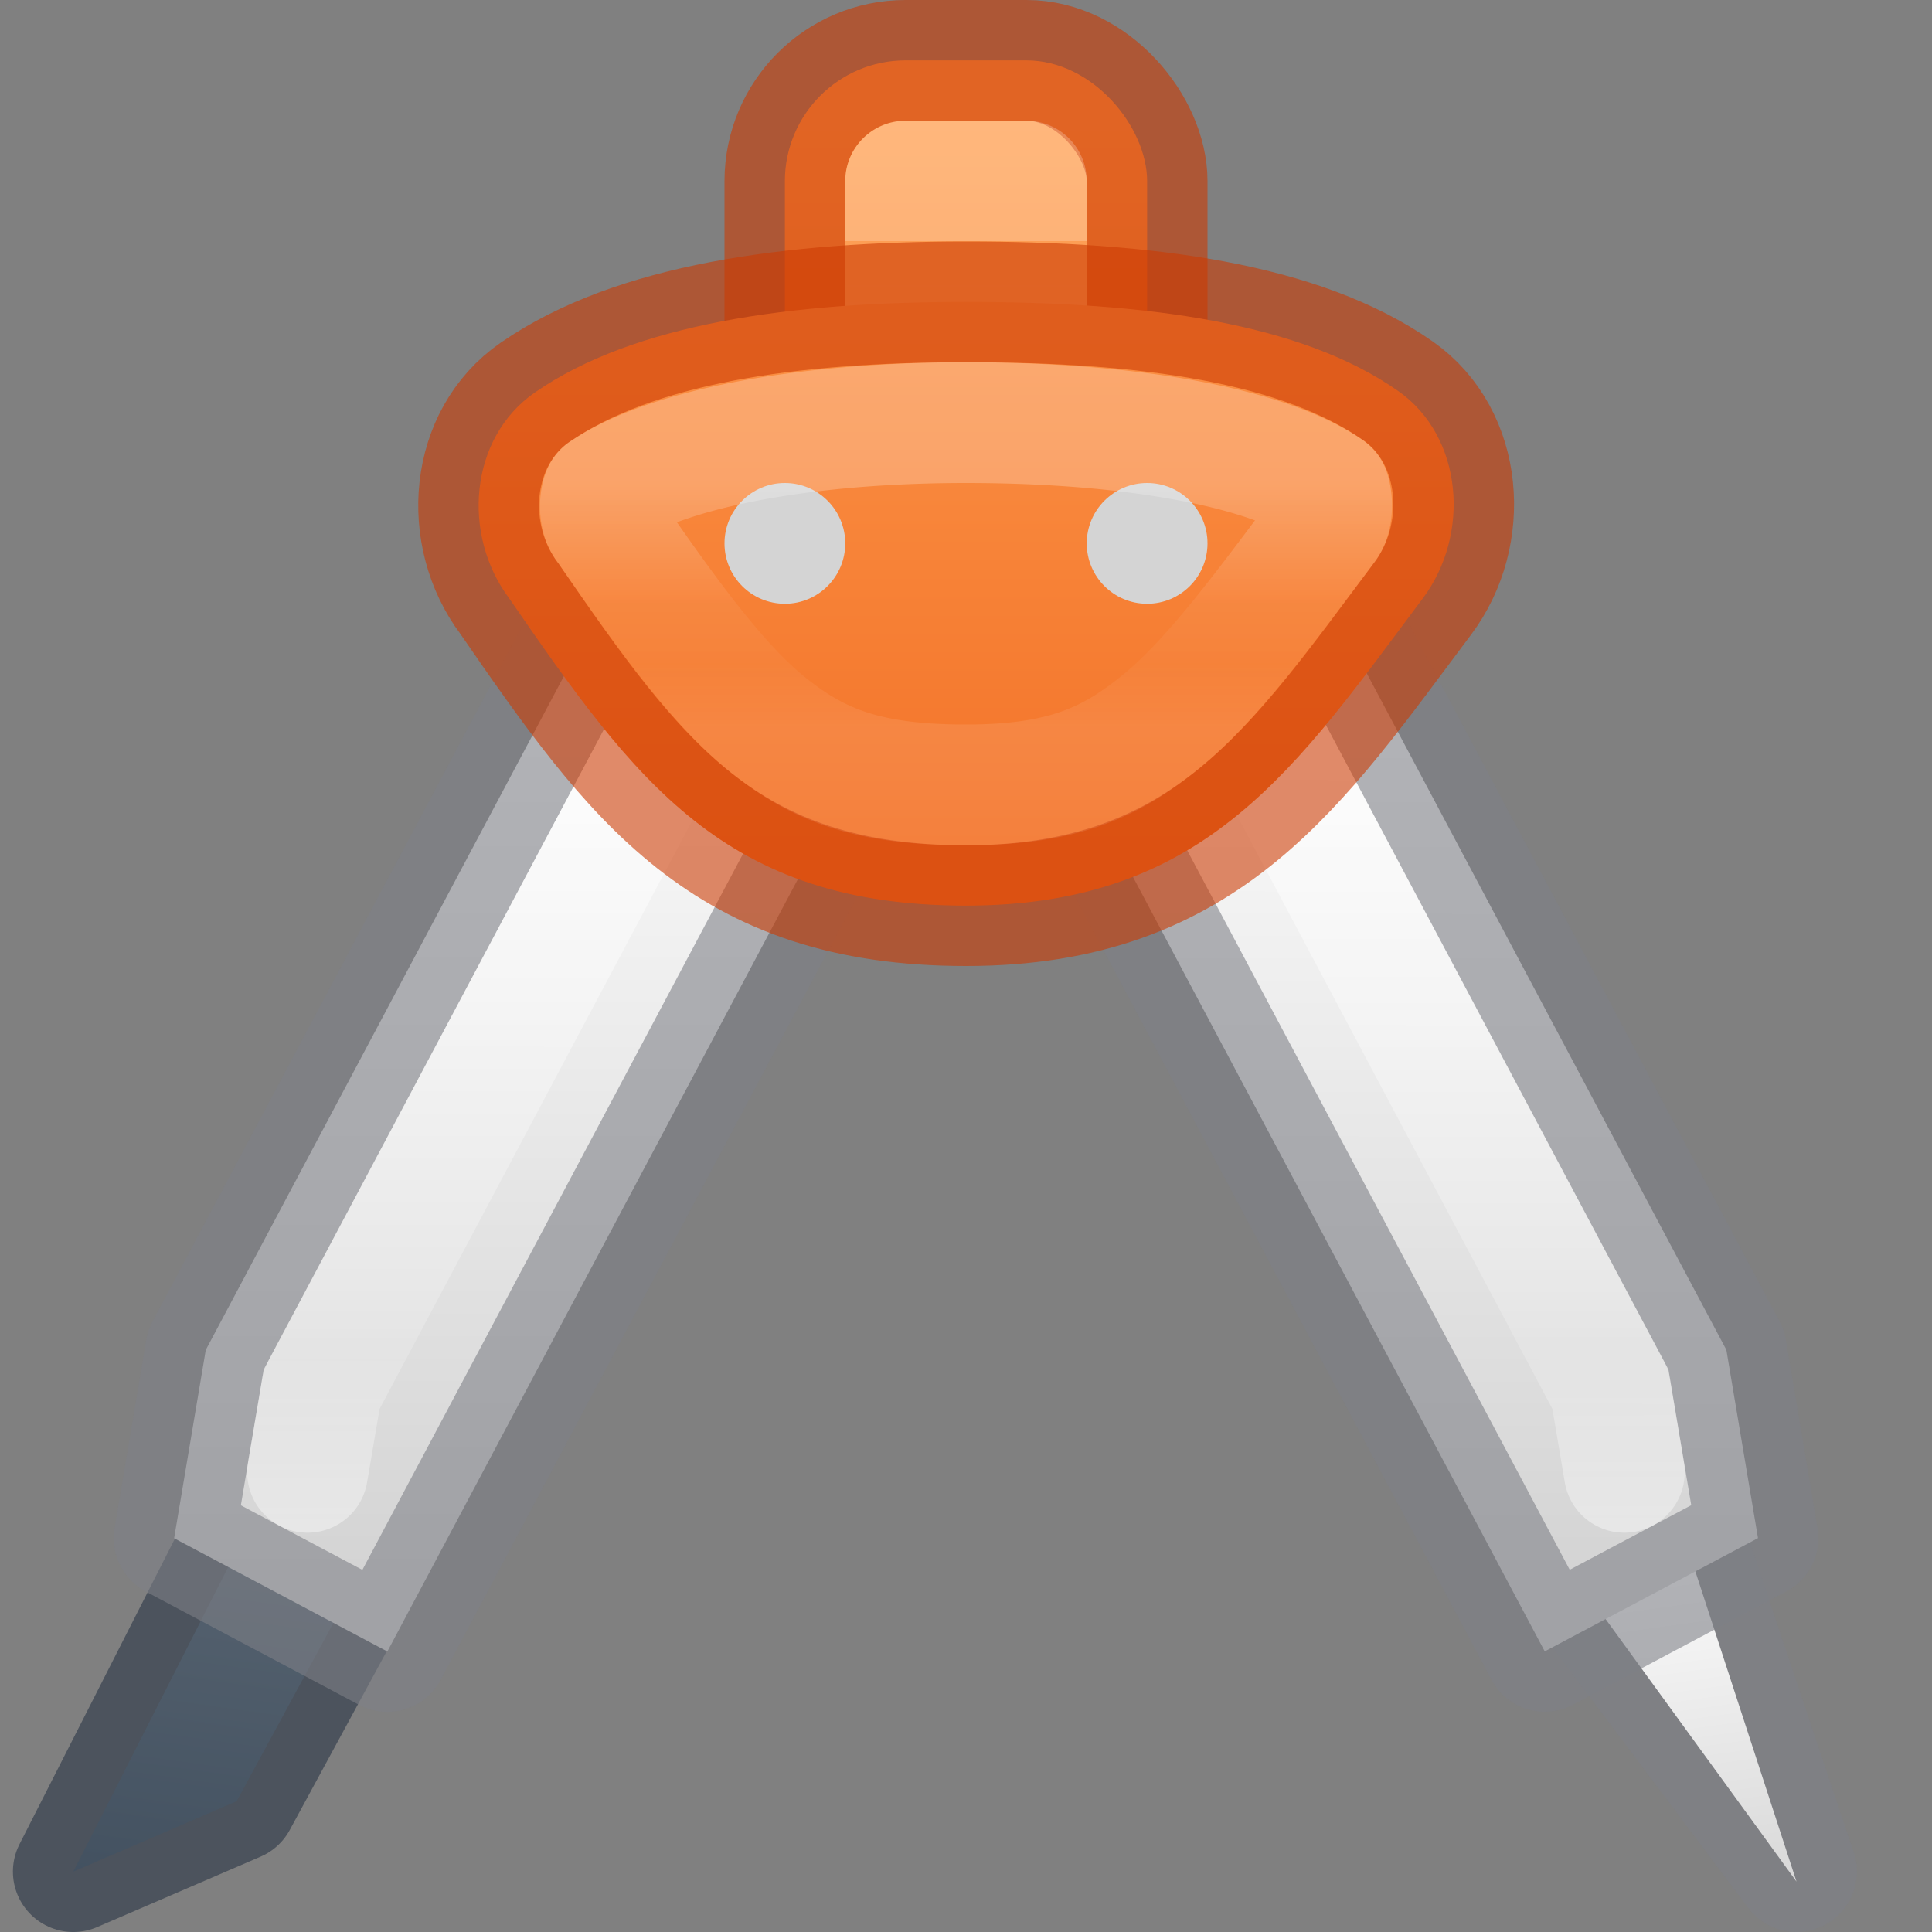 <?xml version="1.0" encoding="UTF-8" standalone="no"?>
<svg
   width="16"
   height="16"
   id="svg4708"
   version="1.1"
   xmlns:xlink="http://www.w3.org/1999/xlink"
   xmlns="http://www.w3.org/2000/svg"
   xmlns:svg="http://www.w3.org/2000/svg"
   xmlns:rdf="http://www.w3.org/1999/02/22-rdf-syntax-ns#"
   xmlns:cc="http://creativecommons.org/ns#"
   xmlns:dc="http://purl.org/dc/elements/1.1/">
  <rect width="100%" height="100%" fill="#808080" stroke="none"/>
  <defs
     id="defs4710">
    <linearGradient
       id="linearGradient48">
      <stop
         id="stop45"
         style="stop-color:#ffffff;stop-opacity:1"
         offset="0" />
      <stop
         id="stop46"
         style="stop-color:#ffffff;stop-opacity:0.48;"
         offset="0.5" />
      <stop
         id="stop47"
         style="stop-color:#ffffff;stop-opacity:0.32;"
         offset="0.75" />
      <stop
         id="stop48"
         style="stop-color:#ffffff;stop-opacity:0.8;"
         offset="1" />
    </linearGradient>
    <linearGradient
       id="linearGradient30">
      <stop
         id="stop27"
         style="stop-color:#ffffff;stop-opacity:1"
         offset="0" />
      <stop
         id="stop28"
         style="stop-color:#ffffff;stop-opacity:0.235"
         offset="0" />
      <stop
         id="stop29"
         style="stop-color:#ffffff;stop-opacity:0.157"
         offset="0" />
      <stop
         id="stop30"
         style="stop-color:#ffffff;stop-opacity:0.392"
         offset="1" />
    </linearGradient>
    <linearGradient
       id="linearGradient25">
      <stop
         id="stop22"
         style="stop-color:#ffffff;stop-opacity:1"
         offset="0" />
      <stop
         id="stop23"
         style="stop-color:#ffffff;stop-opacity:0.235"
         offset="0.5" />
      <stop
         id="stop24"
         style="stop-color:#ffffff;stop-opacity:0.157"
         offset="0.75" />
      <stop
         id="stop25"
         style="stop-color:#ffffff;stop-opacity:0.392"
         offset="1" />
    </linearGradient>
    <linearGradient
       id="linearGradient15">
      <stop
         style="stop-color:#ffa154;stop-opacity:1;"
         offset="0"
         id="stop15" />
      <stop
         style="stop-color:#f37329;stop-opacity:1;"
         offset="1"
         id="stop16" />
    </linearGradient>
    <linearGradient
       id="linearGradient14">
      <stop
         style="stop-color:#95a3ab;stop-opacity:1;"
         offset="0"
         id="stop14" />
      <stop
         style="stop-color:#667885;stop-opacity:1;"
         offset="1"
         id="stop13" />
    </linearGradient>
    <linearGradient
       id="linearGradient11">
      <stop
         style="stop-color:#fafafa;stop-opacity:1;"
         offset="0"
         id="stop11" />
      <stop
         style="stop-color:#d4d4d4;stop-opacity:1;"
         offset="1"
         id="stop10" />
    </linearGradient>
    <linearGradient
       xlink:href="#linearGradient14"
       id="linearGradient3"
       x1="24"
       y1="18"
       x2="24"
       y2="21"
       gradientUnits="userSpaceOnUse"
       gradientTransform="rotate(8,39.845,-14.61)" />
    <linearGradient
       xlink:href="#linearGradient11"
       id="linearGradient5"
       x1="24"
       y1="18"
       x2="24"
       y2="21"
       gradientUnits="userSpaceOnUse"
       gradientTransform="rotate(-8,-18.845,56.893)" />
    <linearGradient
       xlink:href="#linearGradient11"
       id="linearGradient6"
       x1="23.734"
       y1="11.484"
       x2="22.76"
       y2="18.416"
       gradientUnits="userSpaceOnUse"
       gradientTransform="rotate(-8,-18.845,56.893)" />
    <linearGradient
       xlink:href="#linearGradient15"
       id="linearGradient16"
       x1="21"
       y1="0"
       x2="21"
       y2="7"
       gradientUnits="userSpaceOnUse"
       gradientTransform="translate(-5)" />
    <linearGradient
       xlink:href="#linearGradient15"
       id="linearGradient18"
       x1="21"
       y1="1"
       x2="21"
       y2="8"
       gradientUnits="userSpaceOnUse"
       gradientTransform="translate(-4)" />
    <linearGradient
       xlink:href="#linearGradient25"
       id="linearGradient22"
       x1="18"
       y1="5"
       x2="18"
       y2="7"
       gradientUnits="userSpaceOnUse"
       gradientTransform="translate(-4,-1)" />
    <linearGradient
       xlink:href="#linearGradient30"
       id="linearGradient27"
       x1="15"
       y1="2"
       x2="15"
       y2="3"
       gradientUnits="userSpaceOnUse"
       gradientTransform="translate(-4)" />
    <linearGradient
       xlink:href="#linearGradient48"
       id="linearGradient9"
       gradientUnits="userSpaceOnUse"
       gradientTransform="rotate(8,46.495,-6.96)"
       x1="18.1"
       y1="10.118"
       x2="19.075"
       y2="17.05" />
  </defs>
  <path
     style="fill:url(#linearGradient3);stroke:#273445;stroke-width:1;stroke-linecap:round;stroke-linejoin:round;stroke-dasharray:none;stroke-opacity:0.589;paint-order:fill markers stroke"
     d="M 3,13 1.96,14.917 0.607,15.5 2.117,12.531 Z"
     id="path1-5" />
  <path
     style="fill:none;stroke:#7e8087;stroke-width:1;stroke-linecap:round;stroke-linejoin:round;stroke-dasharray:none;stroke-opacity:0.589;paint-order:markers stroke fill"
     d="m 13,13 1.878,2.5 -0.995,-2.969 z"
     id="path54" />
  <path
     style="fill:url(#linearGradient5);stroke:none;stroke-width:1;stroke-linecap:round;stroke-linejoin:round;stroke-dasharray:none;stroke-opacity:0.589;paint-order:markers stroke fill"
     d="m 13,13 1.878,2.583 -0.995,-3.052 z"
     id="path1" />
  <path
     id="path3"
     style="fill:url(#linearGradient6);stroke:#7e8087;stroke-width:1;stroke-linecap:round;stroke-linejoin:round;stroke-opacity:0.589;paint-order:fill markers stroke"
     d="m 5.516,4.008 -3.812,7.172 -0.262,1.559 1.766,0.938 L 8,4.662 l 4.793,9.014 1.766,-0.938 -0.262,-1.559 -3.812,-7.172 c 0.016,-0.008 -4.969,0 -4.969,0 z" />
  <path
     id="path31"
     style="baseline-shift:baseline;display:inline;overflow:visible;vector-effect:none;fill:none;stroke:url(#linearGradient9);stroke-linecap:round;stroke-linejoin:round;stroke-opacity:0.589;paint-order:fill markers stroke;enable-background:accumulate;stop-color:#000000"
     d="M 6.619,4.063 2.664,11.505 2.547,12.193 m 10.905,3e-6 -0.116,-0.688 -4.104,-7.722" />
  <rect
     style="fill:url(#linearGradient18);stroke:#cc3b02;stroke-width:1;stroke-linecap:round;stroke-linejoin:round;stroke-dasharray:none;stroke-opacity:0.589;paint-order:fill markers stroke"
     id="rect2"
     width="3"
     height="4"
     x="6.5"
     y="0.5"
     rx="1"
     ry="1" />
  <rect
     style="opacity:0.4;fill:none;stroke:url(#linearGradient27);stroke-width:1;stroke-linecap:round;stroke-linejoin:round;stroke-dasharray:none;stroke-opacity:0.589;paint-order:markers stroke fill"
     id="rect25"
     width="1"
     height="2"
     x="7.5"
     y="1.5" />
  <path
     style="fill:url(#linearGradient16);stroke:#cc3b02;stroke-width:1;stroke-linecap:round;stroke-linejoin:round;stroke-dasharray:none;stroke-opacity:0.589;paint-order:fill markers stroke"
     d="M 4.218,4.957 C 5.262,6.472 6,7.5 8,7.5 10,7.5 10.744,6.341 11.782,4.957 12.179,4.429 12.119,3.617 11.579,3.238 10.773,2.673 9.499,2.5 8,2.5 6.54,2.5 5.25,2.682 4.43,3.25 3.887,3.625 3.821,4.429 4.218,4.957 Z"
     id="path2" />
  <circle
     style="fill:#d4d4d4;stroke:none;stroke-width:1;stroke-linecap:round;stroke-linejoin:miter;stroke-dasharray:none;stroke-opacity:0.589;paint-order:markers stroke fill"
     id="path18"
     cx="9.5"
     cy="4.5"
     r="0.5" />
  <circle
     style="fill:#d4d4d4;stroke:none;stroke-width:1;stroke-linecap:round;stroke-linejoin:miter;stroke-dasharray:none;stroke-opacity:0.589;paint-order:markers stroke fill"
     id="path18-4"
     cx="6.5"
     cy="4.5"
     r="0.5" />
  <path
     id="path20"
     style="baseline-shift:baseline;display:inline;overflow:visible;opacity:0.4;vector-effect:none;fill:none;stroke:url(#linearGradient22);stroke-linecap:round;stroke-linejoin:round;stroke-opacity:0.589;paint-order:fill markers stroke;enable-background:accumulate;stop-color:#000000"
     d="M 8,3.5 C 6.623,3.5 5.499,3.727 5,4.072 H 4.998 c -0.025,0.026 -0.051,0.191 0.02,0.285 a 1,1 0 0 1 0.023,0.031 C 5.561,5.142 5.968,5.693 6.371,6.012 6.774,6.33 7.171,6.5 8,6.5 c 0.807,0 1.202,-0.186 1.619,-0.527 0.417,-0.341 0.833,-0.908 1.363,-1.615 0.069,-0.092 0.045,-0.264 0.025,-0.297 l -0.002,-0.002 -0.002,-0.002 C 10.525,3.721 9.422,3.5 8,3.5 Z" />
</svg>
